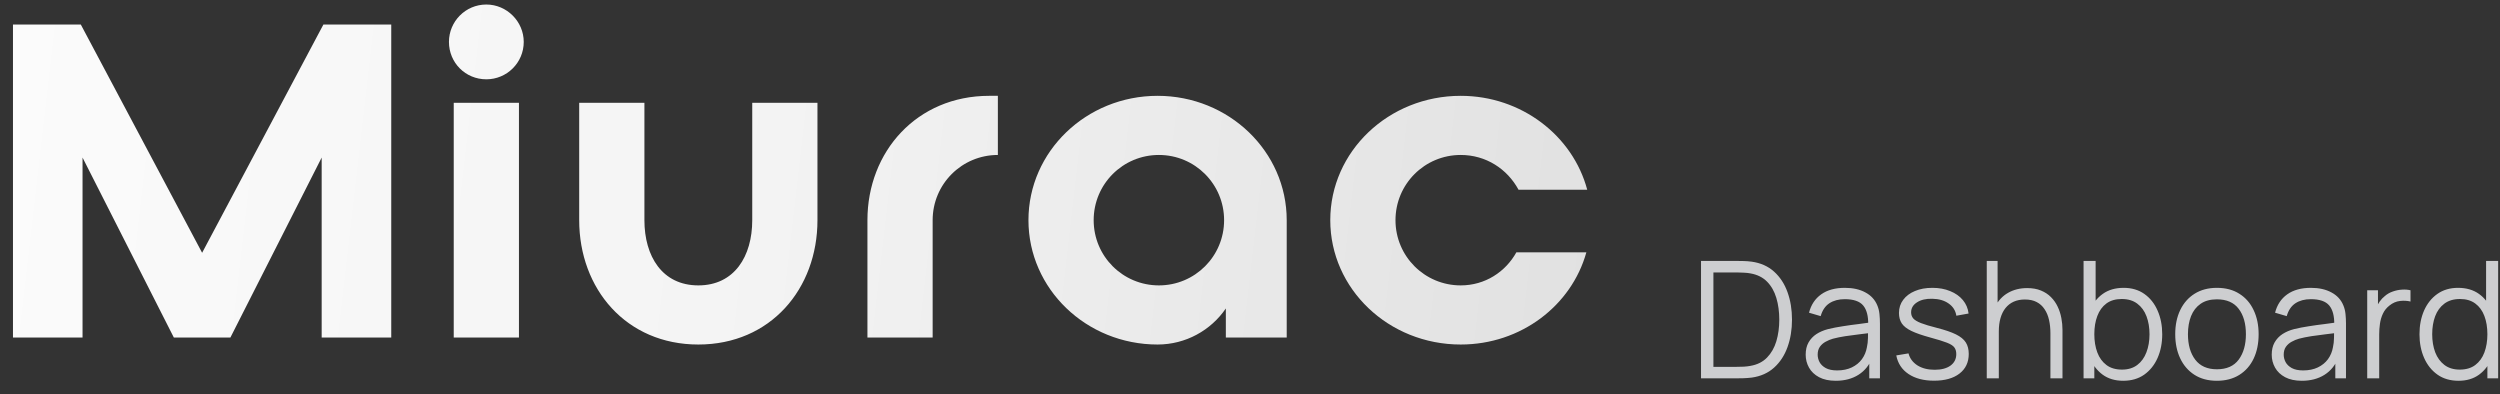 <svg width="184" height="29" viewBox="0 0 184 29" fill="none" xmlns="http://www.w3.org/2000/svg">
<rect x="0" y="0" width="184" height="29" fill="#333333" stroke="none"/>
<path d="M6.075 24.845V11.597L12.796 24.845H16.956L23.675 11.597V24.845H28.796V1.805H23.803L14.876 18.605L5.947 1.805H0.955V24.845H6.075ZM35.795 0.333C34.259 0.333 33.043 1.581 33.043 3.085C33.043 4.621 34.259 5.837 35.795 5.837C37.299 5.837 38.547 4.621 38.547 3.085C38.547 1.581 37.299 0.333 35.795 0.333ZM33.395 24.845H38.195V7.565H33.395V24.845ZM42.629 7.565V16.205C42.629 21.261 46.085 25.357 51.397 25.357C56.709 25.357 60.165 21.261 60.165 16.205V7.565H55.365V16.205C55.365 18.861 54.053 21.005 51.397 21.005C48.741 21.005 47.429 18.861 47.429 16.205V7.565H42.629ZM63.843 16.205V24.845H68.643V16.205C68.643 13.549 70.787 11.405 73.443 11.405V7.053H72.803C67.491 7.053 63.843 11.149 63.843 16.205ZM85.198 7.053C79.95 7.053 75.694 11.149 75.694 16.205C75.694 21.261 79.95 25.357 85.198 25.357C87.278 25.357 89.134 24.301 90.222 22.701V24.845H94.702V16.205C94.702 11.149 90.446 7.053 85.198 7.053ZM85.294 21.005C82.638 21.005 80.494 18.861 80.494 16.205C80.494 13.549 82.638 11.405 85.294 11.405C87.95 11.405 90.094 13.549 90.094 16.205C90.094 18.861 87.95 21.005 85.294 21.005ZM107.508 11.405C109.364 11.405 110.932 12.429 111.764 13.965H116.82C115.764 9.997 111.988 7.053 107.508 7.053C102.196 7.053 97.908 11.149 97.908 16.205C97.908 21.261 102.196 25.357 107.508 25.357C111.956 25.357 115.668 22.477 116.756 18.573H111.604C110.804 20.013 109.3 21.005 107.508 21.005C104.852 21.005 102.708 18.861 102.708 16.205C102.708 13.549 104.852 11.405 107.508 11.405Z" fill="url(#paint0_linear_0_1)"/>
<path d="M125.195 27.845V19.205H127.817C127.909 19.205 128.065 19.207 128.285 19.211C128.509 19.215 128.723 19.231 128.927 19.259C129.583 19.351 130.131 19.595 130.571 19.991C131.011 20.387 131.341 20.891 131.561 21.503C131.781 22.115 131.891 22.789 131.891 23.525C131.891 24.261 131.781 24.935 131.561 25.547C131.341 26.159 131.011 26.663 130.571 27.059C130.131 27.455 129.583 27.699 128.927 27.791C128.727 27.815 128.513 27.831 128.285 27.839C128.057 27.843 127.901 27.845 127.817 27.845H125.195ZM126.107 26.999H127.817C127.981 26.999 128.157 26.995 128.345 26.987C128.537 26.975 128.701 26.955 128.837 26.927C129.341 26.839 129.747 26.635 130.055 26.315C130.367 25.995 130.595 25.595 130.739 25.115C130.883 24.631 130.955 24.101 130.955 23.525C130.955 22.945 130.883 22.413 130.739 21.929C130.595 21.445 130.367 21.045 130.055 20.729C129.743 20.413 129.337 20.211 128.837 20.123C128.701 20.095 128.535 20.077 128.339 20.069C128.147 20.057 127.973 20.051 127.817 20.051H126.107V26.999ZM135.112 28.025C134.624 28.025 134.214 27.937 133.882 27.761C133.554 27.585 133.308 27.351 133.144 27.059C132.98 26.767 132.898 26.449 132.898 26.105C132.898 25.753 132.968 25.453 133.108 25.205C133.252 24.953 133.446 24.747 133.69 24.587C133.938 24.427 134.224 24.305 134.548 24.221C134.876 24.141 135.238 24.071 135.634 24.011C136.034 23.947 136.424 23.893 136.804 23.849C137.188 23.801 137.524 23.755 137.812 23.711L137.5 23.903C137.512 23.263 137.388 22.789 137.128 22.481C136.868 22.173 136.416 22.019 135.772 22.019C135.328 22.019 134.952 22.119 134.644 22.319C134.34 22.519 134.126 22.835 134.002 23.267L133.144 23.015C133.292 22.435 133.59 21.985 134.038 21.665C134.486 21.345 135.068 21.185 135.784 21.185C136.376 21.185 136.878 21.297 137.29 21.521C137.706 21.741 138 22.061 138.172 22.481C138.252 22.669 138.304 22.879 138.328 23.111C138.352 23.343 138.364 23.579 138.364 23.819V27.845H137.578V26.219L137.806 26.315C137.586 26.871 137.244 27.295 136.78 27.587C136.316 27.879 135.76 28.025 135.112 28.025ZM135.214 27.263C135.626 27.263 135.986 27.189 136.294 27.041C136.602 26.893 136.85 26.691 137.038 26.435C137.226 26.175 137.348 25.883 137.404 25.559C137.452 25.351 137.478 25.123 137.482 24.875C137.486 24.623 137.488 24.435 137.488 24.311L137.824 24.485C137.524 24.525 137.198 24.565 136.846 24.605C136.498 24.645 136.154 24.691 135.814 24.743C135.478 24.795 135.174 24.857 134.902 24.929C134.718 24.981 134.54 25.055 134.368 25.151C134.196 25.243 134.054 25.367 133.942 25.523C133.834 25.679 133.78 25.873 133.78 26.105C133.78 26.293 133.826 26.475 133.918 26.651C134.014 26.827 134.166 26.973 134.374 27.089C134.586 27.205 134.866 27.263 135.214 27.263ZM142.344 28.019C141.584 28.019 140.958 27.855 140.466 27.527C139.978 27.199 139.678 26.743 139.566 26.159L140.466 26.009C140.562 26.377 140.78 26.671 141.12 26.891C141.464 27.107 141.888 27.215 142.392 27.215C142.884 27.215 143.272 27.113 143.556 26.909C143.84 26.701 143.982 26.419 143.982 26.063C143.982 25.863 143.936 25.701 143.844 25.577C143.756 25.449 143.574 25.331 143.298 25.223C143.022 25.115 142.61 24.987 142.062 24.839C141.474 24.679 141.014 24.519 140.682 24.359C140.35 24.199 140.114 24.015 139.974 23.807C139.834 23.595 139.764 23.337 139.764 23.033C139.764 22.665 139.868 22.343 140.076 22.067C140.284 21.787 140.572 21.571 140.94 21.419C141.308 21.263 141.736 21.185 142.224 21.185C142.712 21.185 143.148 21.265 143.532 21.425C143.92 21.581 144.232 21.801 144.468 22.085C144.704 22.369 144.844 22.699 144.888 23.075L143.988 23.237C143.928 22.857 143.738 22.557 143.418 22.337C143.102 22.113 142.7 21.997 142.212 21.989C141.752 21.977 141.378 22.065 141.09 22.253C140.802 22.437 140.658 22.683 140.658 22.991C140.658 23.163 140.71 23.311 140.814 23.435C140.918 23.555 141.106 23.669 141.378 23.777C141.654 23.885 142.046 24.003 142.554 24.131C143.15 24.283 143.618 24.443 143.958 24.611C144.298 24.779 144.54 24.977 144.684 25.205C144.828 25.433 144.9 25.715 144.9 26.051C144.9 26.663 144.672 27.145 144.216 27.497C143.764 27.845 143.14 28.019 142.344 28.019ZM150.911 27.845V24.539C150.911 24.179 150.877 23.849 150.809 23.549C150.741 23.245 150.631 22.981 150.479 22.757C150.331 22.529 150.137 22.353 149.897 22.229C149.661 22.105 149.373 22.043 149.033 22.043C148.721 22.043 148.445 22.097 148.205 22.205C147.969 22.313 147.769 22.469 147.605 22.673C147.445 22.873 147.323 23.117 147.239 23.405C147.155 23.693 147.113 24.021 147.113 24.389L146.489 24.251C146.489 23.587 146.605 23.029 146.837 22.577C147.069 22.125 147.389 21.783 147.797 21.551C148.205 21.319 148.673 21.203 149.201 21.203C149.589 21.203 149.927 21.263 150.215 21.383C150.507 21.503 150.753 21.665 150.953 21.869C151.157 22.073 151.321 22.307 151.445 22.571C151.569 22.831 151.659 23.109 151.715 23.405C151.771 23.697 151.799 23.989 151.799 24.281V27.845H150.911ZM146.225 27.845V19.205H147.023V24.083H147.113V27.845H146.225ZM156.266 28.025C155.67 28.025 155.166 27.875 154.754 27.575C154.342 27.271 154.03 26.861 153.818 26.345C153.606 25.825 153.5 25.243 153.5 24.599C153.5 23.943 153.606 23.359 153.818 22.847C154.034 22.331 154.35 21.925 154.766 21.629C155.182 21.333 155.694 21.185 156.302 21.185C156.894 21.185 157.402 21.335 157.826 21.635C158.25 21.935 158.574 22.343 158.798 22.859C159.026 23.375 159.14 23.955 159.14 24.599C159.14 25.247 159.026 25.829 158.798 26.345C158.57 26.861 158.242 27.271 157.814 27.575C157.386 27.875 156.87 28.025 156.266 28.025ZM153.35 27.845V19.205H154.238V22.967H154.142V27.845H153.35ZM156.176 27.203C156.628 27.203 157.004 27.089 157.304 26.861C157.604 26.633 157.828 26.323 157.976 25.931C158.128 25.535 158.204 25.091 158.204 24.599C158.204 24.111 158.13 23.671 157.982 23.279C157.834 22.887 157.608 22.577 157.304 22.349C157.004 22.121 156.622 22.007 156.158 22.007C155.706 22.007 155.33 22.117 155.03 22.337C154.734 22.557 154.512 22.863 154.364 23.255C154.216 23.643 154.142 24.091 154.142 24.599C154.142 25.099 154.216 25.547 154.364 25.943C154.512 26.335 154.736 26.643 155.036 26.867C155.336 27.091 155.716 27.203 156.176 27.203ZM163.163 28.025C162.519 28.025 161.969 27.879 161.513 27.587C161.057 27.295 160.707 26.891 160.463 26.375C160.219 25.859 160.097 25.267 160.097 24.599C160.097 23.919 160.221 23.323 160.469 22.811C160.717 22.299 161.069 21.901 161.525 21.617C161.985 21.329 162.531 21.185 163.163 21.185C163.811 21.185 164.363 21.331 164.819 21.623C165.279 21.911 165.629 22.313 165.869 22.829C166.113 23.341 166.235 23.931 166.235 24.599C166.235 25.279 166.113 25.877 165.869 26.393C165.625 26.905 165.273 27.305 164.813 27.593C164.353 27.881 163.803 28.025 163.163 28.025ZM163.163 27.179C163.883 27.179 164.419 26.941 164.771 26.465C165.123 25.985 165.299 25.363 165.299 24.599C165.299 23.815 165.121 23.191 164.765 22.727C164.413 22.263 163.879 22.031 163.163 22.031C162.679 22.031 162.279 22.141 161.963 22.361C161.651 22.577 161.417 22.879 161.261 23.267C161.109 23.651 161.033 24.095 161.033 24.599C161.033 25.379 161.213 26.005 161.573 26.477C161.933 26.945 162.463 27.179 163.163 27.179ZM169.413 28.025C168.925 28.025 168.515 27.937 168.183 27.761C167.855 27.585 167.609 27.351 167.445 27.059C167.281 26.767 167.199 26.449 167.199 26.105C167.199 25.753 167.269 25.453 167.409 25.205C167.553 24.953 167.747 24.747 167.991 24.587C168.239 24.427 168.525 24.305 168.849 24.221C169.177 24.141 169.539 24.071 169.935 24.011C170.335 23.947 170.725 23.893 171.105 23.849C171.489 23.801 171.825 23.755 172.113 23.711L171.801 23.903C171.813 23.263 171.689 22.789 171.429 22.481C171.169 22.173 170.717 22.019 170.073 22.019C169.629 22.019 169.253 22.119 168.945 22.319C168.641 22.519 168.427 22.835 168.303 23.267L167.445 23.015C167.593 22.435 167.891 21.985 168.339 21.665C168.787 21.345 169.369 21.185 170.085 21.185C170.677 21.185 171.179 21.297 171.591 21.521C172.007 21.741 172.301 22.061 172.473 22.481C172.553 22.669 172.605 22.879 172.629 23.111C172.653 23.343 172.665 23.579 172.665 23.819V27.845H171.879V26.219L172.107 26.315C171.887 26.871 171.545 27.295 171.081 27.587C170.617 27.879 170.061 28.025 169.413 28.025ZM169.515 27.263C169.927 27.263 170.287 27.189 170.595 27.041C170.903 26.893 171.151 26.691 171.339 26.435C171.527 26.175 171.649 25.883 171.705 25.559C171.753 25.351 171.779 25.123 171.783 24.875C171.787 24.623 171.789 24.435 171.789 24.311L172.125 24.485C171.825 24.525 171.499 24.565 171.147 24.605C170.799 24.645 170.455 24.691 170.115 24.743C169.779 24.795 169.475 24.857 169.203 24.929C169.019 24.981 168.841 25.055 168.669 25.151C168.497 25.243 168.355 25.367 168.243 25.523C168.135 25.679 168.081 25.873 168.081 26.105C168.081 26.293 168.127 26.475 168.219 26.651C168.315 26.827 168.467 26.973 168.675 27.089C168.887 27.205 169.167 27.263 169.515 27.263ZM174.227 27.845V21.365H175.019V22.925L174.863 22.721C174.935 22.529 175.029 22.353 175.145 22.193C175.261 22.029 175.387 21.895 175.523 21.791C175.691 21.643 175.887 21.531 176.111 21.455C176.335 21.375 176.561 21.329 176.789 21.317C177.017 21.301 177.225 21.317 177.413 21.365V22.193C177.177 22.133 176.919 22.119 176.639 22.151C176.359 22.183 176.101 22.295 175.865 22.487C175.649 22.655 175.487 22.857 175.379 23.093C175.271 23.325 175.199 23.573 175.163 23.837C175.127 24.097 175.109 24.355 175.109 24.611V27.845H174.227ZM180.948 28.025C180.344 28.025 179.828 27.875 179.4 27.575C178.972 27.271 178.644 26.861 178.416 26.345C178.188 25.829 178.074 25.247 178.074 24.599C178.074 23.955 178.186 23.375 178.41 22.859C178.638 22.343 178.964 21.935 179.388 21.635C179.812 21.335 180.32 21.185 180.912 21.185C181.52 21.185 182.032 21.333 182.448 21.629C182.864 21.925 183.178 22.331 183.39 22.847C183.606 23.359 183.714 23.943 183.714 24.599C183.714 25.243 183.608 25.825 183.396 26.345C183.184 26.861 182.872 27.271 182.46 27.575C182.048 27.875 181.544 28.025 180.948 28.025ZM181.038 27.203C181.498 27.203 181.878 27.091 182.178 26.867C182.478 26.643 182.702 26.335 182.85 25.943C182.998 25.547 183.072 25.099 183.072 24.599C183.072 24.091 182.998 23.643 182.85 23.255C182.702 22.863 182.478 22.557 182.178 22.337C181.882 22.117 181.508 22.007 181.056 22.007C180.592 22.007 180.208 22.121 179.904 22.349C179.6 22.577 179.374 22.887 179.226 23.279C179.082 23.671 179.01 24.111 179.01 24.599C179.01 25.091 179.084 25.535 179.232 25.931C179.384 26.323 179.61 26.633 179.91 26.861C180.21 27.089 180.586 27.203 181.038 27.203ZM183.072 27.845V22.967H182.976V19.205H183.864V27.845H183.072Z" fill="#CDCED0"/>
<defs>
<linearGradient id="paint0_linear_0_1" x1="-0.645" y1="8.61" x2="117.36" y2="22.194" gradientUnits="userSpaceOnUse">
<stop stop-color="#FBFBFB"/>
<stop offset="0.458" stop-color="#F4F4F4"/>
<stop offset="1" stop-color="#E1E1E1"/>
</linearGradient>
</defs>
</svg>
